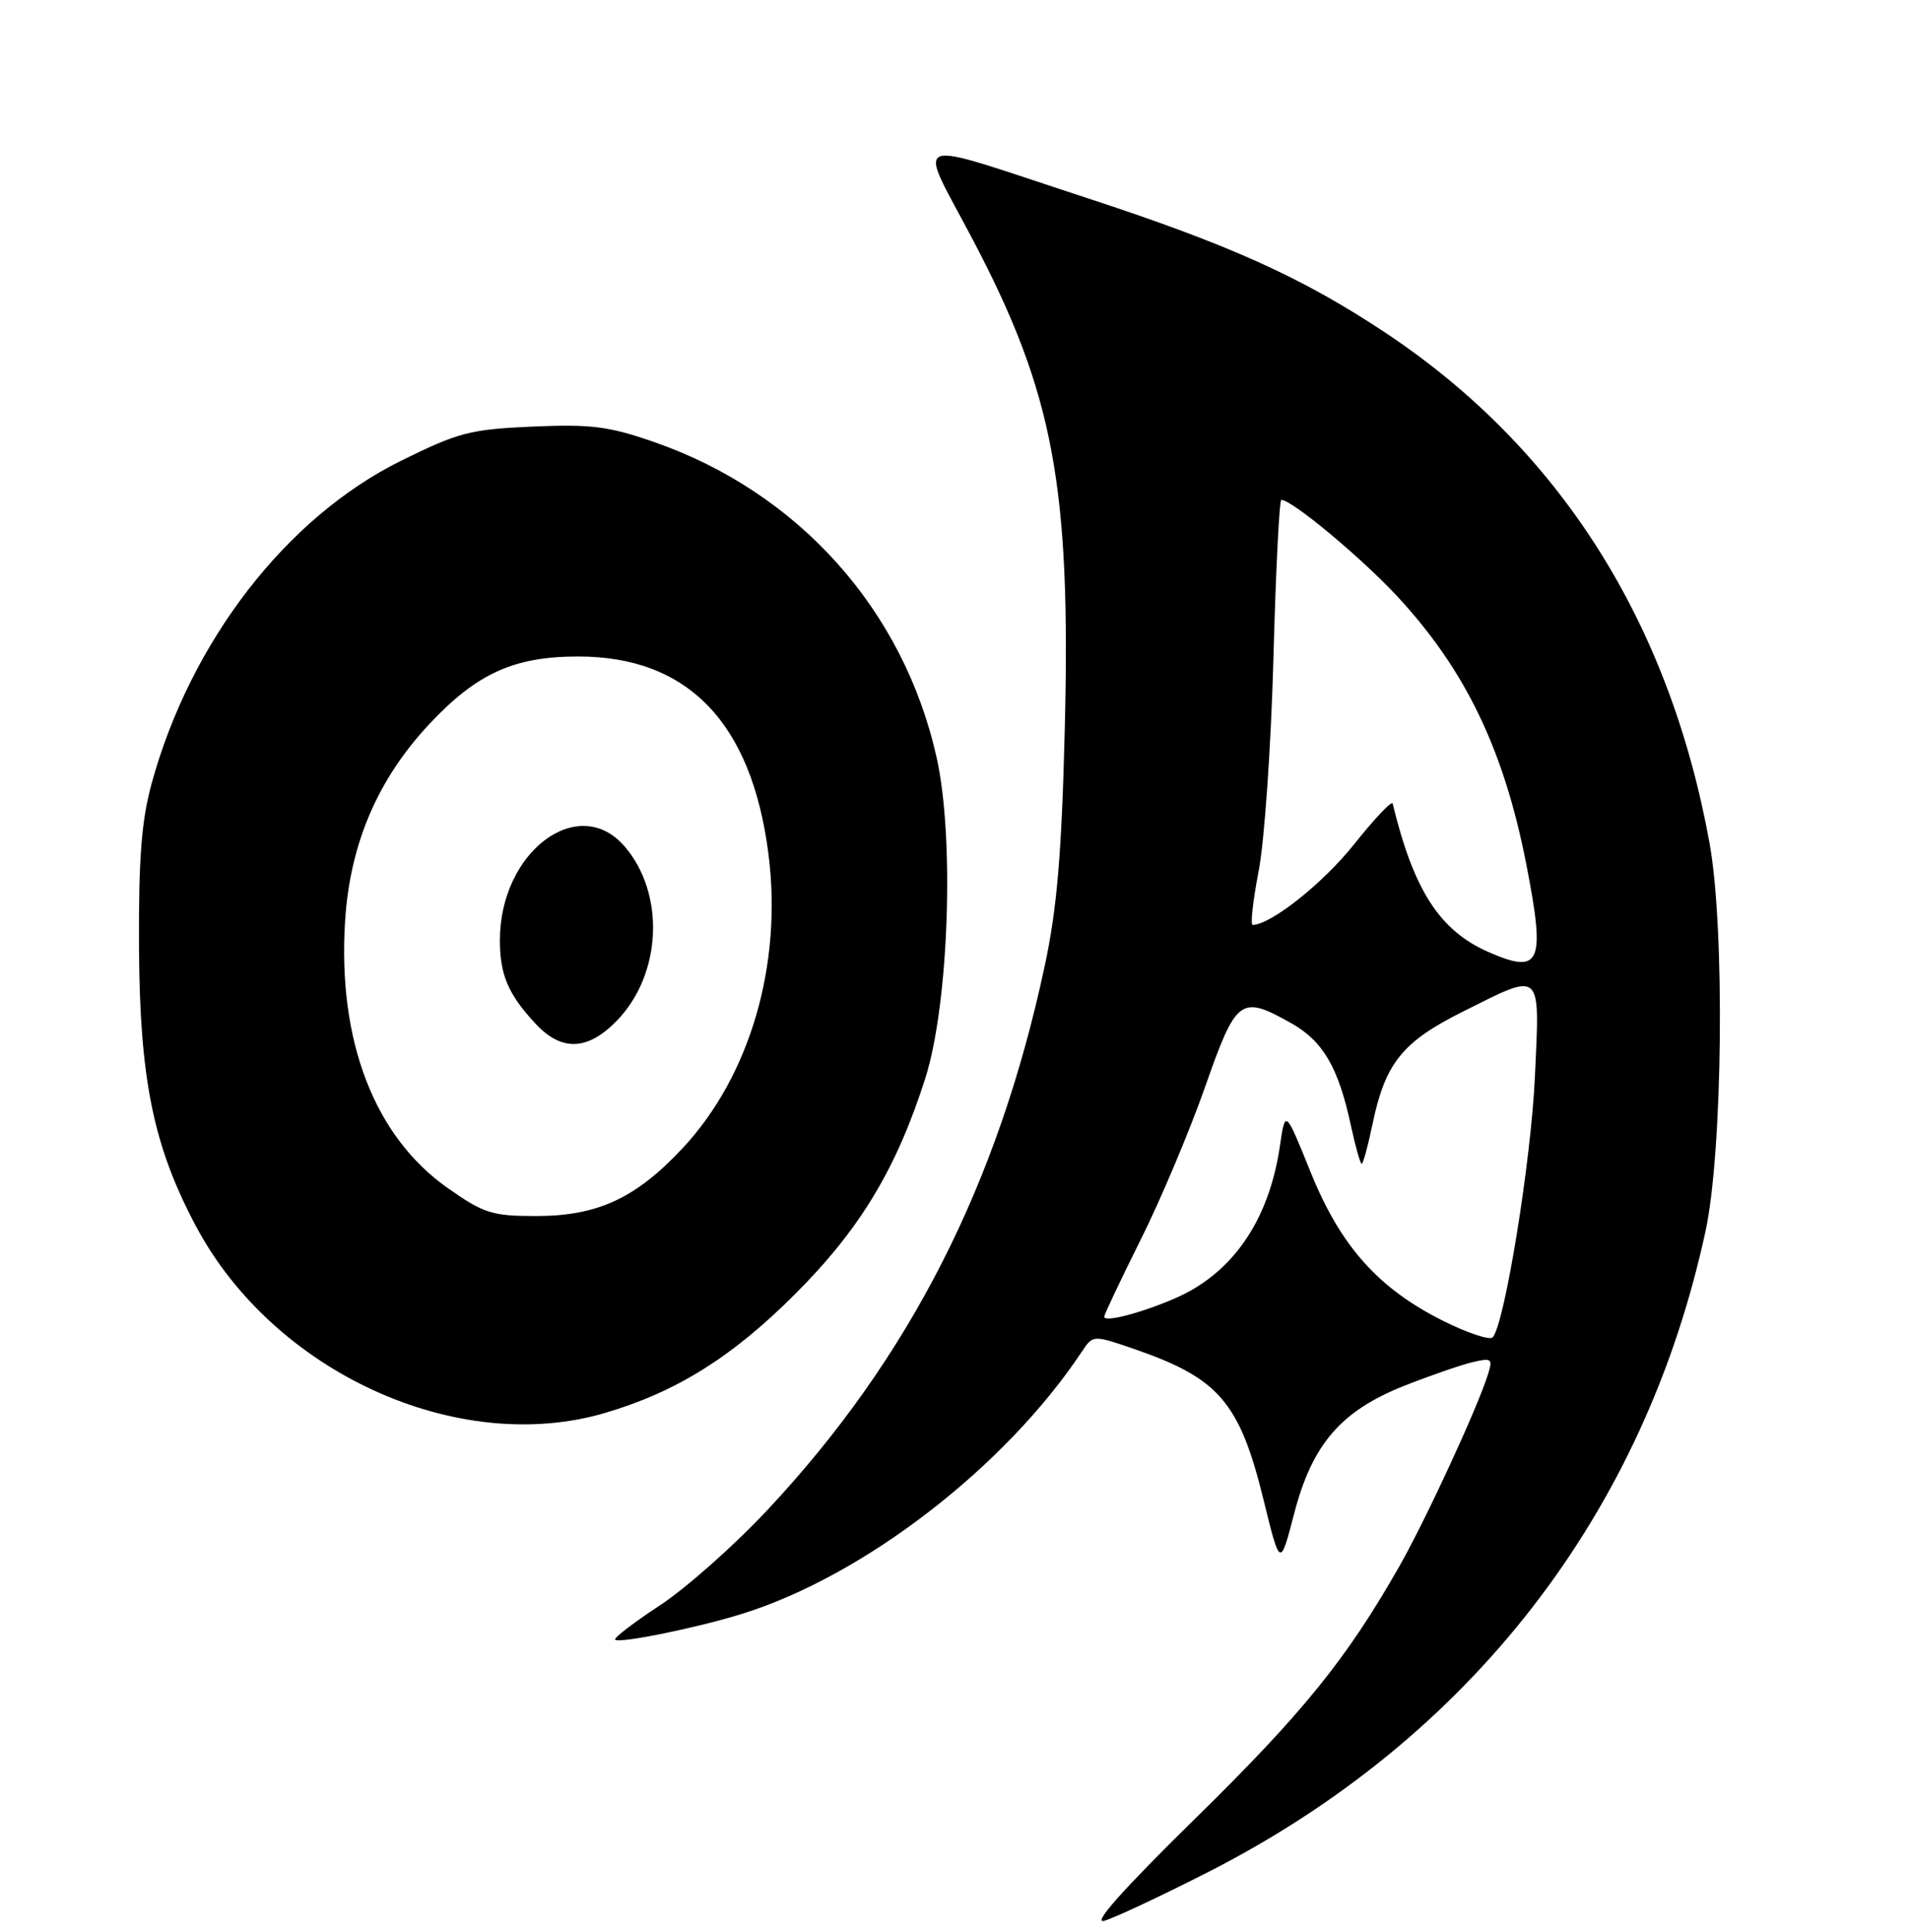 <?xml version="1.0" encoding="UTF-8" standalone="no"?>
<!DOCTYPE svg PUBLIC "-//W3C//DTD SVG 1.1//EN" "http://www.w3.org/Graphics/SVG/1.1/DTD/svg11.dtd" >
<svg xmlns="http://www.w3.org/2000/svg" xmlns:xlink="http://www.w3.org/1999/xlink" version="1.1" viewBox="0 0 256 259">
 <g >
 <path fill="currentColor"
d=" M 162.00 250.90 C 197.08 233.00 220.42 202.90 228.60 165.00 C 230.90 154.33 231.21 124.43 229.13 113.00 C 223.74 83.32 209.01 60.11 185.72 44.62 C 174.53 37.18 164.82 32.80 145.50 26.48 C 121.13 18.51 122.88 17.84 130.44 32.23 C 141.21 52.72 143.54 65.18 142.71 97.84 C 142.29 114.57 141.67 121.78 140.02 129.50 C 133.77 158.75 121.89 182.07 102.88 202.38 C 98.45 207.12 91.96 212.88 88.44 215.19 C 84.93 217.50 82.23 219.57 82.45 219.78 C 82.99 220.33 93.45 218.20 99.50 216.31 C 115.83 211.22 134.76 196.60 145.00 181.18 C 146.50 178.92 146.50 178.92 152.15 180.87 C 163.39 184.76 166.16 188.00 169.36 201.06 C 171.58 210.12 171.58 210.12 173.46 202.88 C 175.87 193.58 179.74 189.10 188.28 185.73 C 191.70 184.38 195.77 182.97 197.33 182.60 C 199.93 181.98 200.10 182.11 199.44 184.21 C 198.01 188.77 191.14 203.64 187.54 209.98 C 180.47 222.40 174.64 229.60 160.12 243.84 C 150.50 253.29 146.35 257.94 148.00 257.47 C 149.38 257.08 155.68 254.12 162.00 250.90 Z  M 81.07 189.40 C 90.61 186.60 98.10 181.93 106.52 173.51 C 115.26 164.79 120.16 156.66 124.03 144.50 C 127.16 134.62 127.95 112.39 125.55 101.60 C 121.14 81.75 107.03 65.98 87.64 59.24 C 81.60 57.14 79.22 56.84 71.37 57.18 C 62.99 57.55 61.43 57.96 53.70 61.79 C 38.36 69.39 25.55 85.98 20.33 105.00 C 18.96 110.02 18.57 115.03 18.63 127.00 C 18.73 144.66 20.55 153.60 26.23 164.30 C 36.64 183.93 61.29 195.21 81.07 189.40 Z  M 193.44 177.06 C 184.71 172.70 179.66 167.02 175.65 157.08 C 172.27 148.71 172.27 148.71 171.55 153.60 C 170.09 163.59 165.20 170.69 157.50 174.03 C 152.92 176.01 148.00 177.29 148.00 176.50 C 148.00 176.21 150.19 171.58 152.86 166.23 C 155.54 160.88 159.42 151.66 161.50 145.75 C 165.72 133.73 166.26 133.33 173.08 137.16 C 177.33 139.55 179.40 143.11 181.06 150.86 C 181.67 153.69 182.32 156.00 182.51 156.00 C 182.70 156.00 183.35 153.63 183.95 150.72 C 185.66 142.51 187.93 139.67 196.05 135.61 C 206.78 130.24 206.39 129.89 205.73 144.25 C 205.22 155.59 201.67 177.50 200.07 179.26 C 199.69 179.68 196.70 178.69 193.44 177.06 Z  M 199.50 127.61 C 192.96 124.74 189.48 119.35 186.66 107.71 C 186.56 107.27 184.23 109.73 181.49 113.17 C 177.35 118.38 170.38 123.92 167.90 123.98 C 167.57 123.99 167.93 120.74 168.70 116.75 C 169.48 112.76 170.36 99.94 170.68 88.25 C 170.99 76.56 171.47 67.00 171.74 67.00 C 173.16 67.00 182.51 74.79 187.30 79.96 C 196.43 89.81 201.57 100.50 204.57 115.84 C 207.17 129.15 206.51 130.68 199.50 127.61 Z  M 60.01 159.25 C 50.19 152.35 45.25 139.52 46.25 123.52 C 46.89 113.16 50.60 104.48 57.53 97.07 C 63.89 90.27 68.89 88.00 77.50 88.00 C 92.22 88.00 100.76 96.88 103.00 114.50 C 104.89 129.32 100.52 144.25 91.47 153.93 C 85.20 160.63 80.08 163.00 71.86 163.00 C 65.94 163.00 64.85 162.65 60.01 159.25 Z  M 82.74 136.75 C 88.71 130.54 89.17 119.79 83.72 113.46 C 77.53 106.26 67.00 114.18 67.00 126.03 C 67.00 130.68 68.12 133.30 71.81 137.25 C 75.30 140.99 78.81 140.83 82.74 136.75 Z "/>
</g>
</svg>